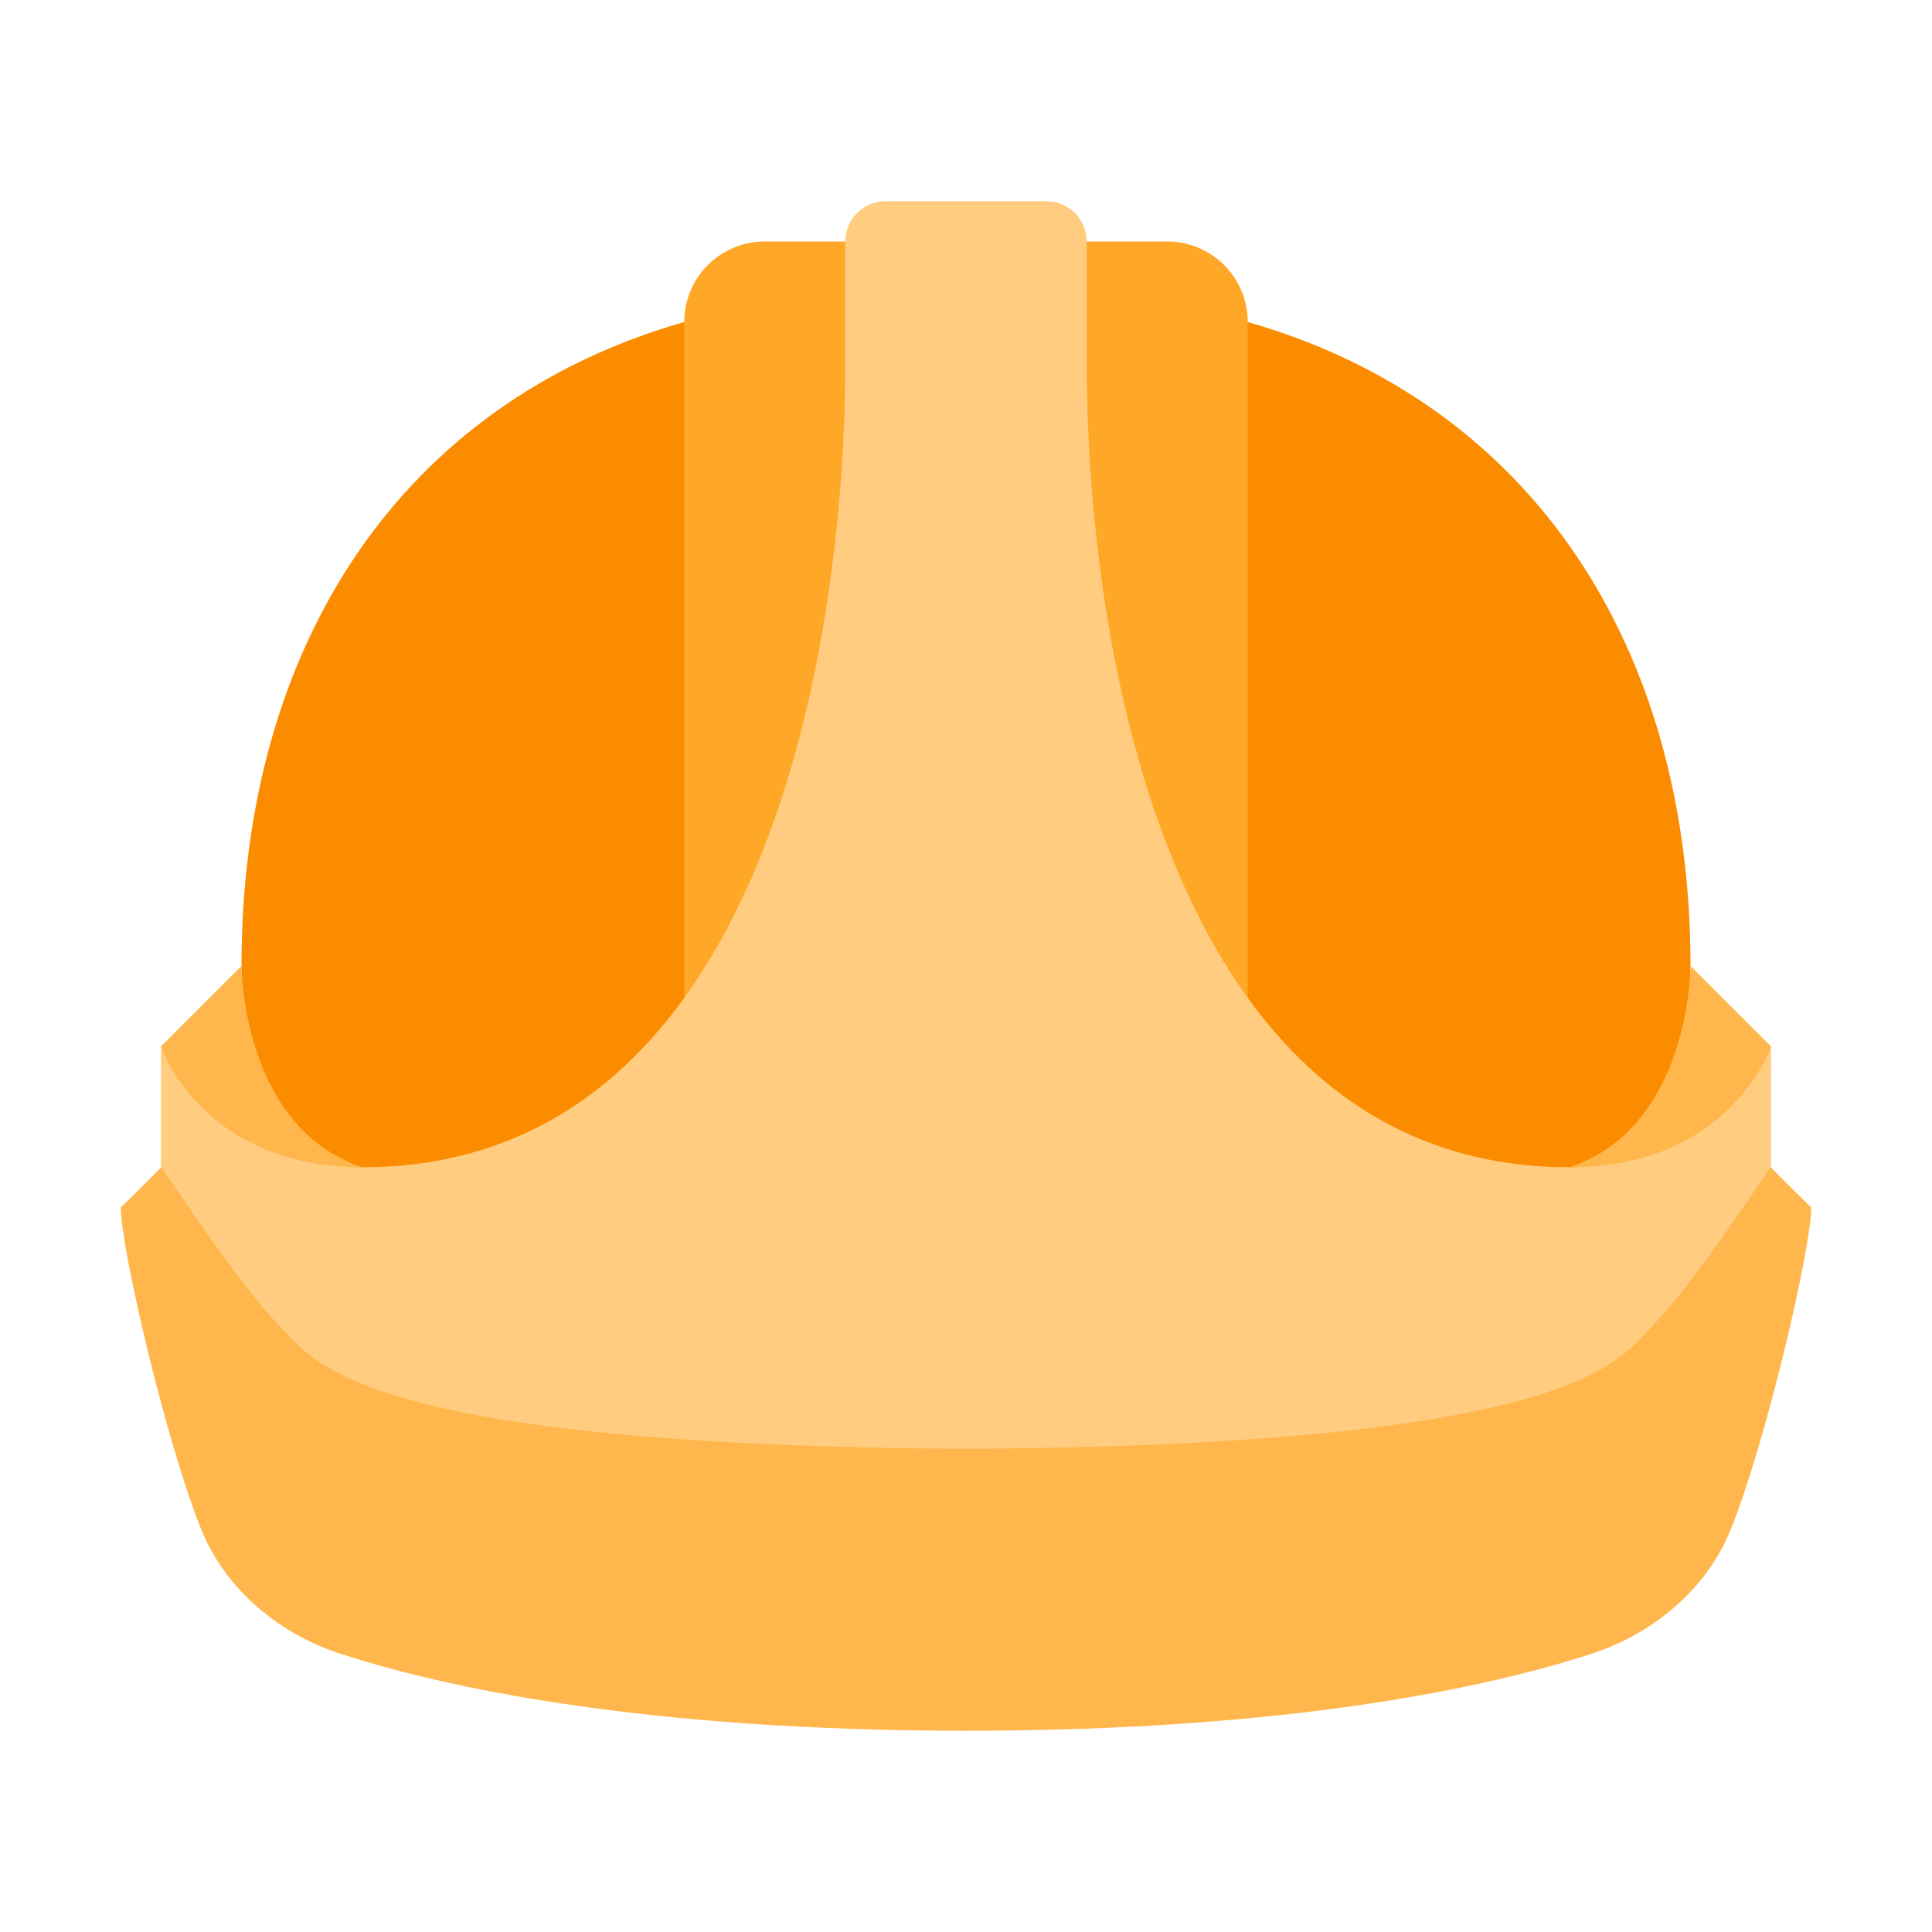 <svg xmlns="http://www.w3.org/2000/svg" width="48" height="48" viewBox="0 0 172 172"><g fill="none" stroke-miterlimit="10" font-family="none" font-weight="none" font-size="none" text-anchor="none" style="mix-blend-mode:normal"><path d="M0 172V0h172v172z"/><path d="M111.083 28.667H60.917C35.833 35.833 21.5 57.333 21.5 86v21.5h129V86c0-28.667-14.333-50.167-39.417-57.333z" fill="#fb8c00"/><path d="M103.917 21.5H68.083a7.165 7.165 0 00-7.166 7.167v90.658h50.166V28.667a7.165 7.165 0 00-7.166-7.167z" fill="#ffa726"/><path d="M150.5 86s0 17.917-10.75 17.917c-35.833 0-43-46.584-43-71.667V21.5a3.585 3.585 0 00-3.583-3.583H78.833A3.585 3.585 0 0075.25 21.5v10.75c0 25.083-7.167 71.667-43 71.667C21.5 103.917 21.5 86 21.5 86l-7.167 7.167V107.5s0 35.833 71.667 35.833 71.667-35.833 71.667-35.833V93.167z" fill="#ffcc80"/><path d="M157.667 93.167s-3.584 10.75-17.917 10.75C150.5 100.333 150.5 86 150.5 86zm-143.334 0s3.584 10.75 17.917 10.75C21.5 100.333 21.5 86 21.5 86z" fill="#ffb74d"/><path d="M157.667 103.917c-.09-.09-6.576 10.097-10.75 14.333-2.874 2.913-6.866 10.413-60.917 10.736-54.051-.323-58.043-7.823-60.917-10.736-4.174-4.236-10.66-14.423-10.75-14.333-.179.25-3.583 3.583-3.583 3.583 0 3.583 3.992 20.773 7.167 28.667 2.103 5.231 6.812 9.205 12.165 10.983 9.317 3.088 27.251 6.933 55.918 6.933 28.667 0 46.601-3.845 55.918-6.933 5.353-1.778 10.062-5.752 12.165-10.983 3.175-7.894 7.167-25.084 7.167-28.667 0 0-3.404-3.332-3.583-3.583z" fill="#ffb74d"/></g></svg>